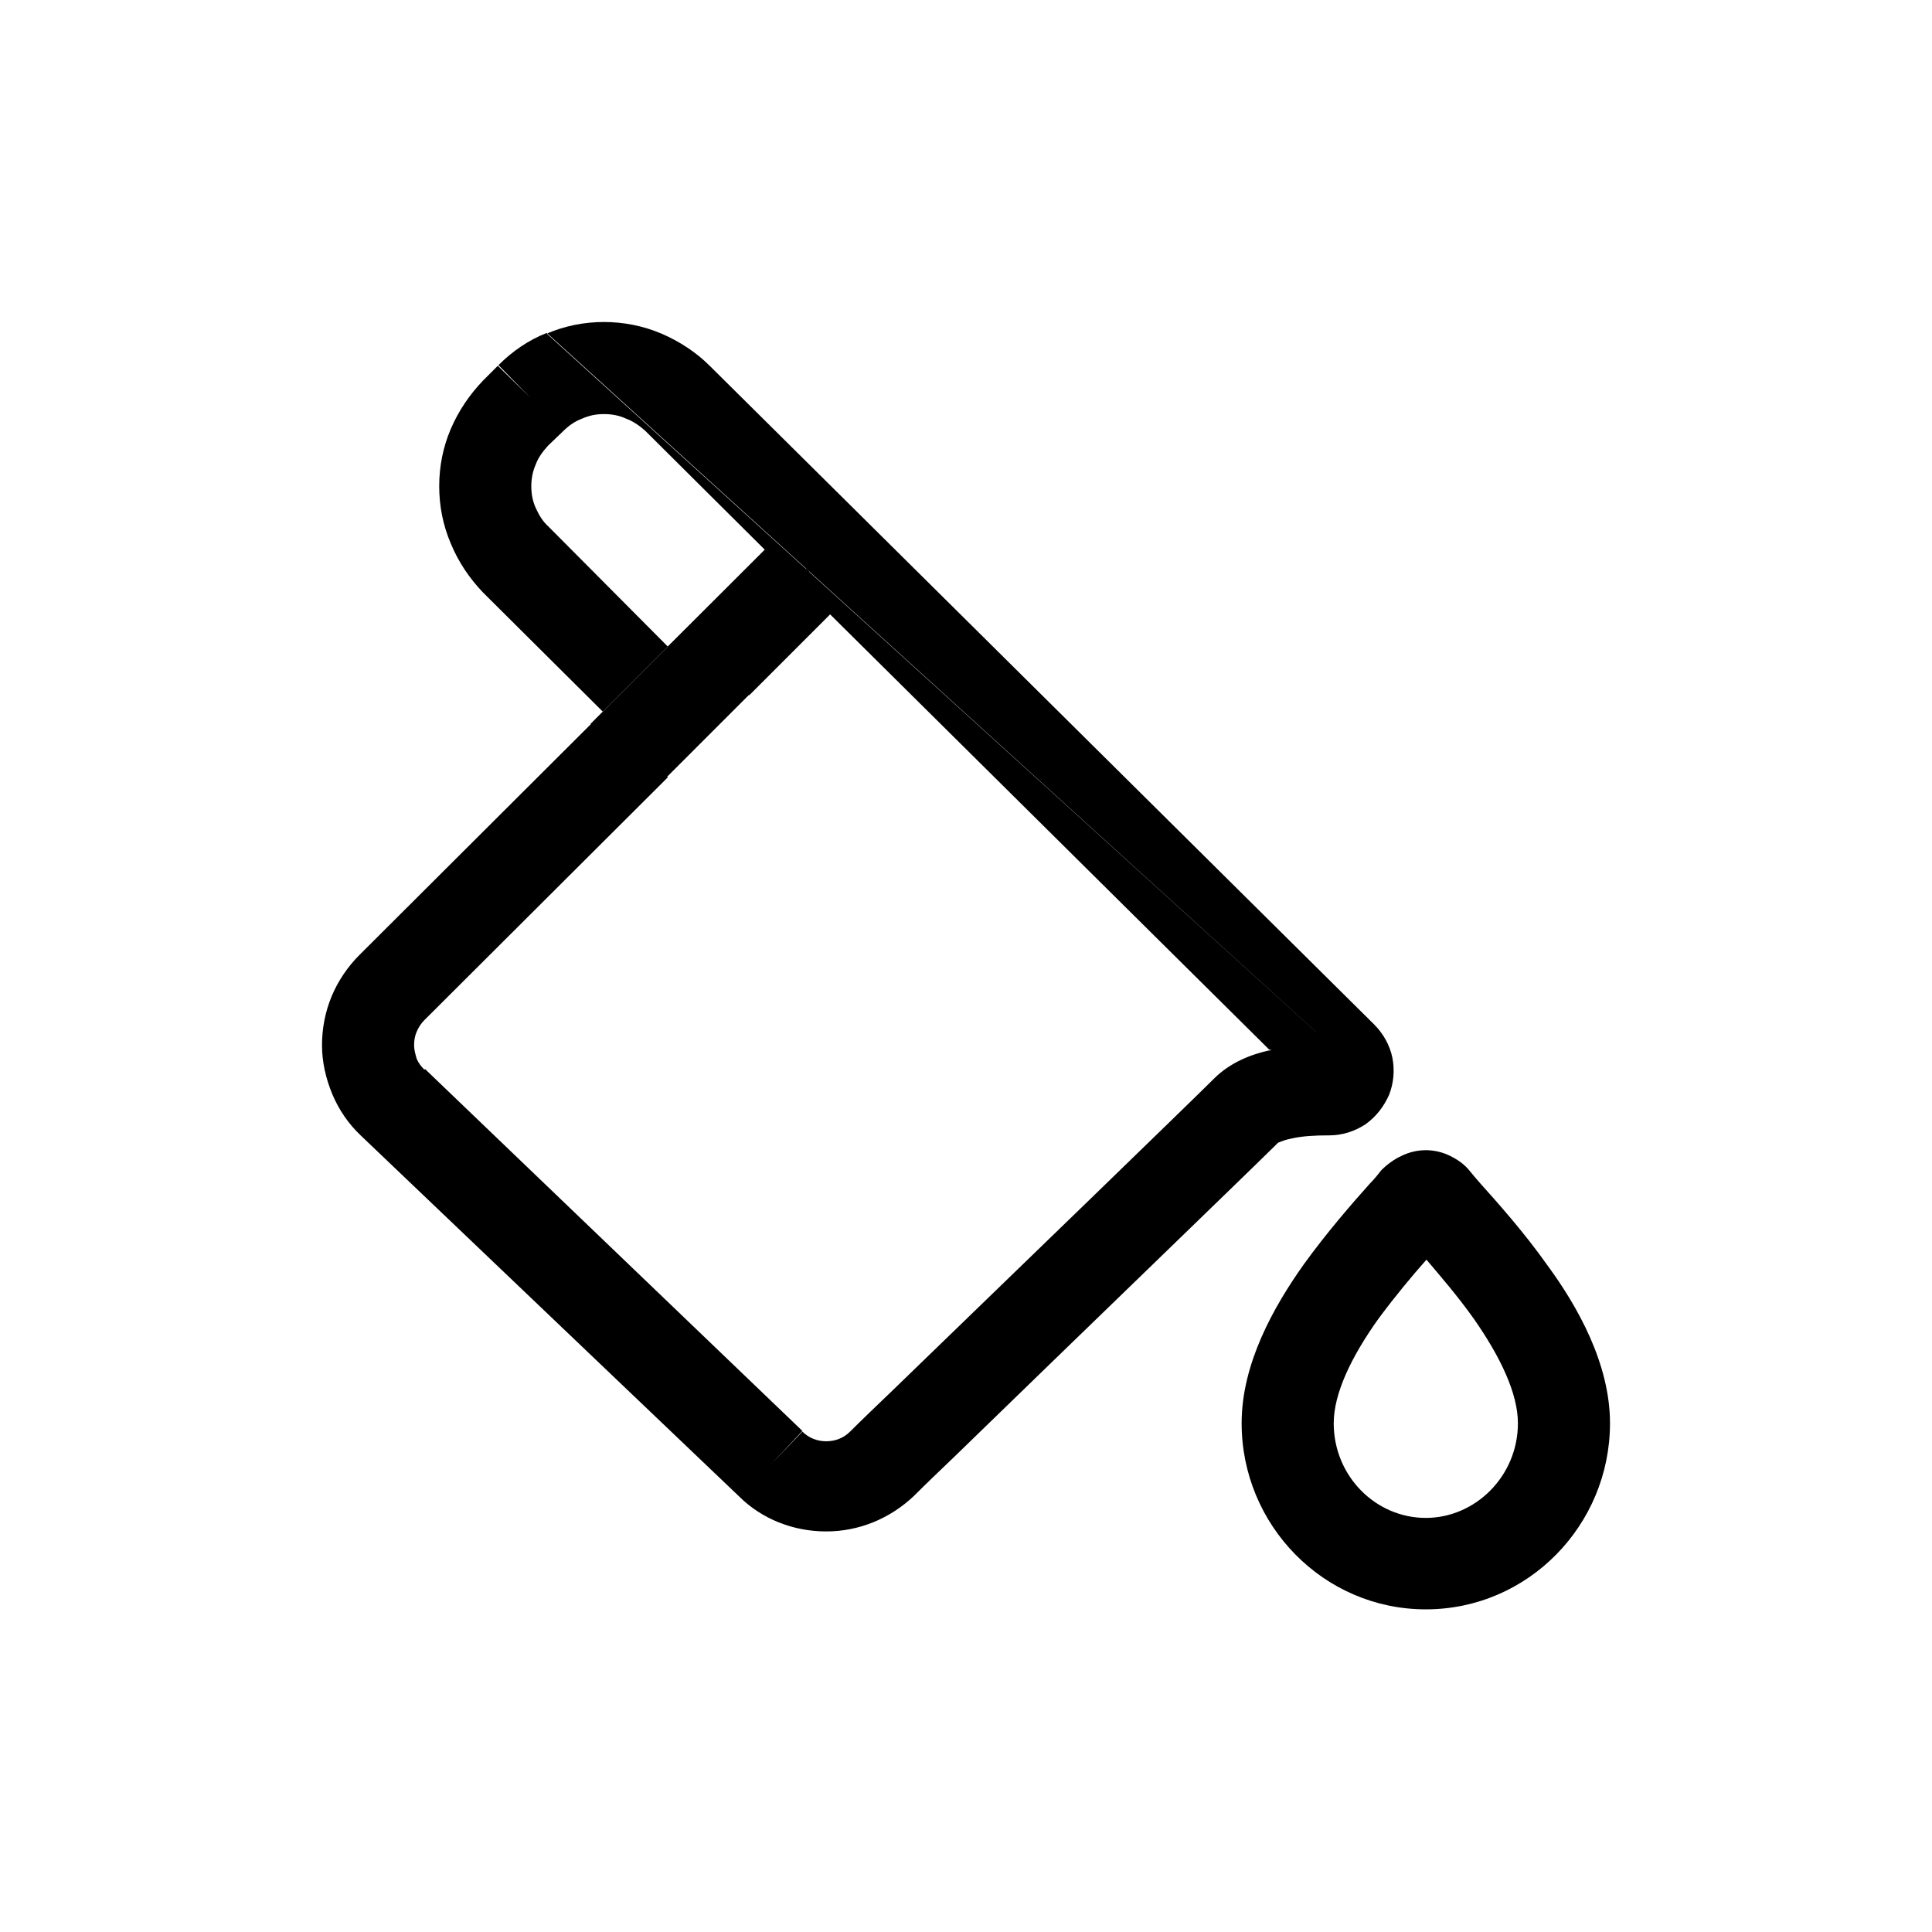 <?xml version="1.0" encoding="utf-8"?>
<!-- Generator: Adobe Illustrator 24.1.3, SVG Export Plug-In . SVG Version: 6.00 Build 0)  -->
<svg version="1.1" id="レイヤー_1" xmlns="http://www.w3.org/2000/svg" xmlns:xlink="http://www.w3.org/1999/xlink" x="0px"
	 y="0px" viewBox="0 0 30 30" style="enable-background:new 0 0 30 30;" xml:space="preserve">
<style type="text/css">
	.st0{fill-rule:evenodd;clip-rule:evenodd;fill:#37352F;}
	.st1{fill:#37352F;}
	.st2{fill-rule:evenodd;clip-rule:evenodd;}
	.st3{fill:#37352F;fill-opacity:0.3;}
</style>
<g>
	<path class="st2" d="M8.49,5.18C8.77,5.06,9.07,5,9.38,5c0.3,0,0.61,0.06,0.89,0.18c0.28,0.12,0.54,0.29,0.75,0.5c0,0,0,0,0,0
		l10.32,10.23c0,0,0,0,0,0c0.14,0.14,0.24,0.32,0.28,0.51c0.04,0.2,0.02,0.4-0.05,0.58c-0.08,0.18-0.2,0.34-0.37,0.46
		c-0.17,0.11-0.36,0.17-0.56,0.17l0-0.71v0.71h0h-0.01c-0.21,0-0.41,0.01-0.58,0.05c-0.15,0.03-0.2,0.07-0.2,0.06c0,0,0,0,0,0
		c0,0,0,0,0,0c0,0,0,0,0,0c-0.35,0.35-3.2,3.1-5.01,4.86c-0.24,0.23-0.46,0.44-0.65,0.63l0,0c-0.37,0.35-0.85,0.55-1.36,0.55
		c-0.51,0-1-0.19-1.36-0.55l0,0L5.6,17.63l0,0c-0.19-0.18-0.34-0.4-0.44-0.64C5.06,16.75,5,16.49,5,16.23
		c0-0.26,0.05-0.52,0.15-0.76c0.1-0.24,0.25-0.46,0.43-0.64l0,0l0.5,0.51l-0.5-0.51l3.78-3.77l1.01,1.01l-3.78,3.77l0,0
		c-0.05,0.05-0.09,0.11-0.12,0.18c-0.03,0.07-0.04,0.14-0.04,0.21c0,0.07,0.02,0.14,0.04,0.21c0.03,0.07,0.07,0.12,0.12,0.17l0,0
		L6.1,17.11l0.5-0.51l5.86,5.62l-0.49,0.52l0.49-0.51l0,0c0.1,0.1,0.23,0.15,0.37,0.15c0.14,0,0.27-0.05,0.37-0.15h0l0.5,0.51
		l-0.5-0.51c0.19-0.19,0.41-0.4,0.65-0.63c1.82-1.76,4.67-4.52,5-4.85c0.26-0.26,0.59-0.38,0.86-0.44l0.64,0.63c0,0,0,0,0,0
		l0.5-0.51l-0.5,0.51c-0.06-0.06-0.1-0.13-0.11-0.21c-0.02-0.08-0.01-0.17,0.02-0.25c0.03-0.08,0.09-0.14,0.16-0.19
		c0.07-0.04,0.14-0.07,0.22-0.07c0,0,0.01,0,0.01,0 M20.64,16.21h-0.01c-0.26,0-0.57,0.02-0.86,0.08c-0.02,0-0.04,0.01-0.06,0.01
		l-6.82-6.76l-1.26,1.26l0.19-1.72l0.06-0.54l-1.86-1.85l0,0C9.93,6.61,9.83,6.54,9.72,6.5C9.61,6.45,9.5,6.43,9.38,6.43
		c-0.12,0-0.23,0.02-0.34,0.07C8.93,6.54,8.83,6.61,8.75,6.69l0,0L8.51,6.92l0,0C8.43,7.01,8.36,7.1,8.32,7.21
		C8.27,7.32,8.25,7.44,8.25,7.55c0,0.12,0.02,0.23,0.07,0.34c0.05,0.11,0.11,0.21,0.2,0.29v0l1.85,1.86l-1.01,1.01L7.5,9.2l0.5-0.51
		L7.5,9.2h0C7.29,8.98,7.12,8.73,7,8.44C6.88,8.16,6.82,7.86,6.82,7.55c0-0.31,0.06-0.61,0.18-0.89C7.12,6.38,7.29,6.13,7.5,5.91
		l0,0l0.51,0.5L7.5,5.91l0.23-0.23l0.51,0.5l-0.5-0.51l0,0c0.22-0.22,0.47-0.39,0.75-0.5 M10.63,11.05l-0.26-1.01l1.51-1.5
		l-0.66,1.68L10.63,11.05z M12.89,9.54l-2.52,2.51l0,0L12.89,9.54L12.89,9.54z M21.76,17.95c0.12-0.06,0.25-0.09,0.38-0.09
		c0.13,0,0.26,0.03,0.38,0.09c0.12,0.06,0.22,0.13,0.3,0.23c0.04,0.05,0.1,0.12,0.17,0.2c0.26,0.29,0.68,0.76,1.04,1.27
		C24.5,20.29,25,21.18,25,22.1c0,1.58-1.27,2.89-2.86,2.89c-1.59,0-2.86-1.31-2.86-2.89c0-0.93,0.5-1.81,0.96-2.46
		c0.36-0.5,0.77-0.97,1.03-1.26c0.08-0.08,0.14-0.16,0.18-0.21C21.54,18.08,21.65,18,21.76,17.95z M22.15,19.56
		c-0.23,0.26-0.48,0.56-0.74,0.91c-0.43,0.6-0.7,1.17-0.7,1.63c0,0.82,0.65,1.47,1.43,1.47c0.77,0,1.43-0.65,1.43-1.47
		c0-0.46-0.27-1.03-0.69-1.63C22.63,20.12,22.37,19.82,22.15,19.56z"/>
	<path d="M9.17,11.24l2.71-2.71l0.67,0.32l0.32,0.7l-2.51,2.51l-0.23,0.06L9.17,11.24z"/>
	<path d="M20.16,15.93l-0.44,0.38v0.29l0.09,0.5c0.24,0.01,0.76,0.02,0.87,0c0.12-0.02,0.34-0.48,0.44-0.7l-0.44-0.29L20.16,15.93z"
		/>
</g>
</svg>
